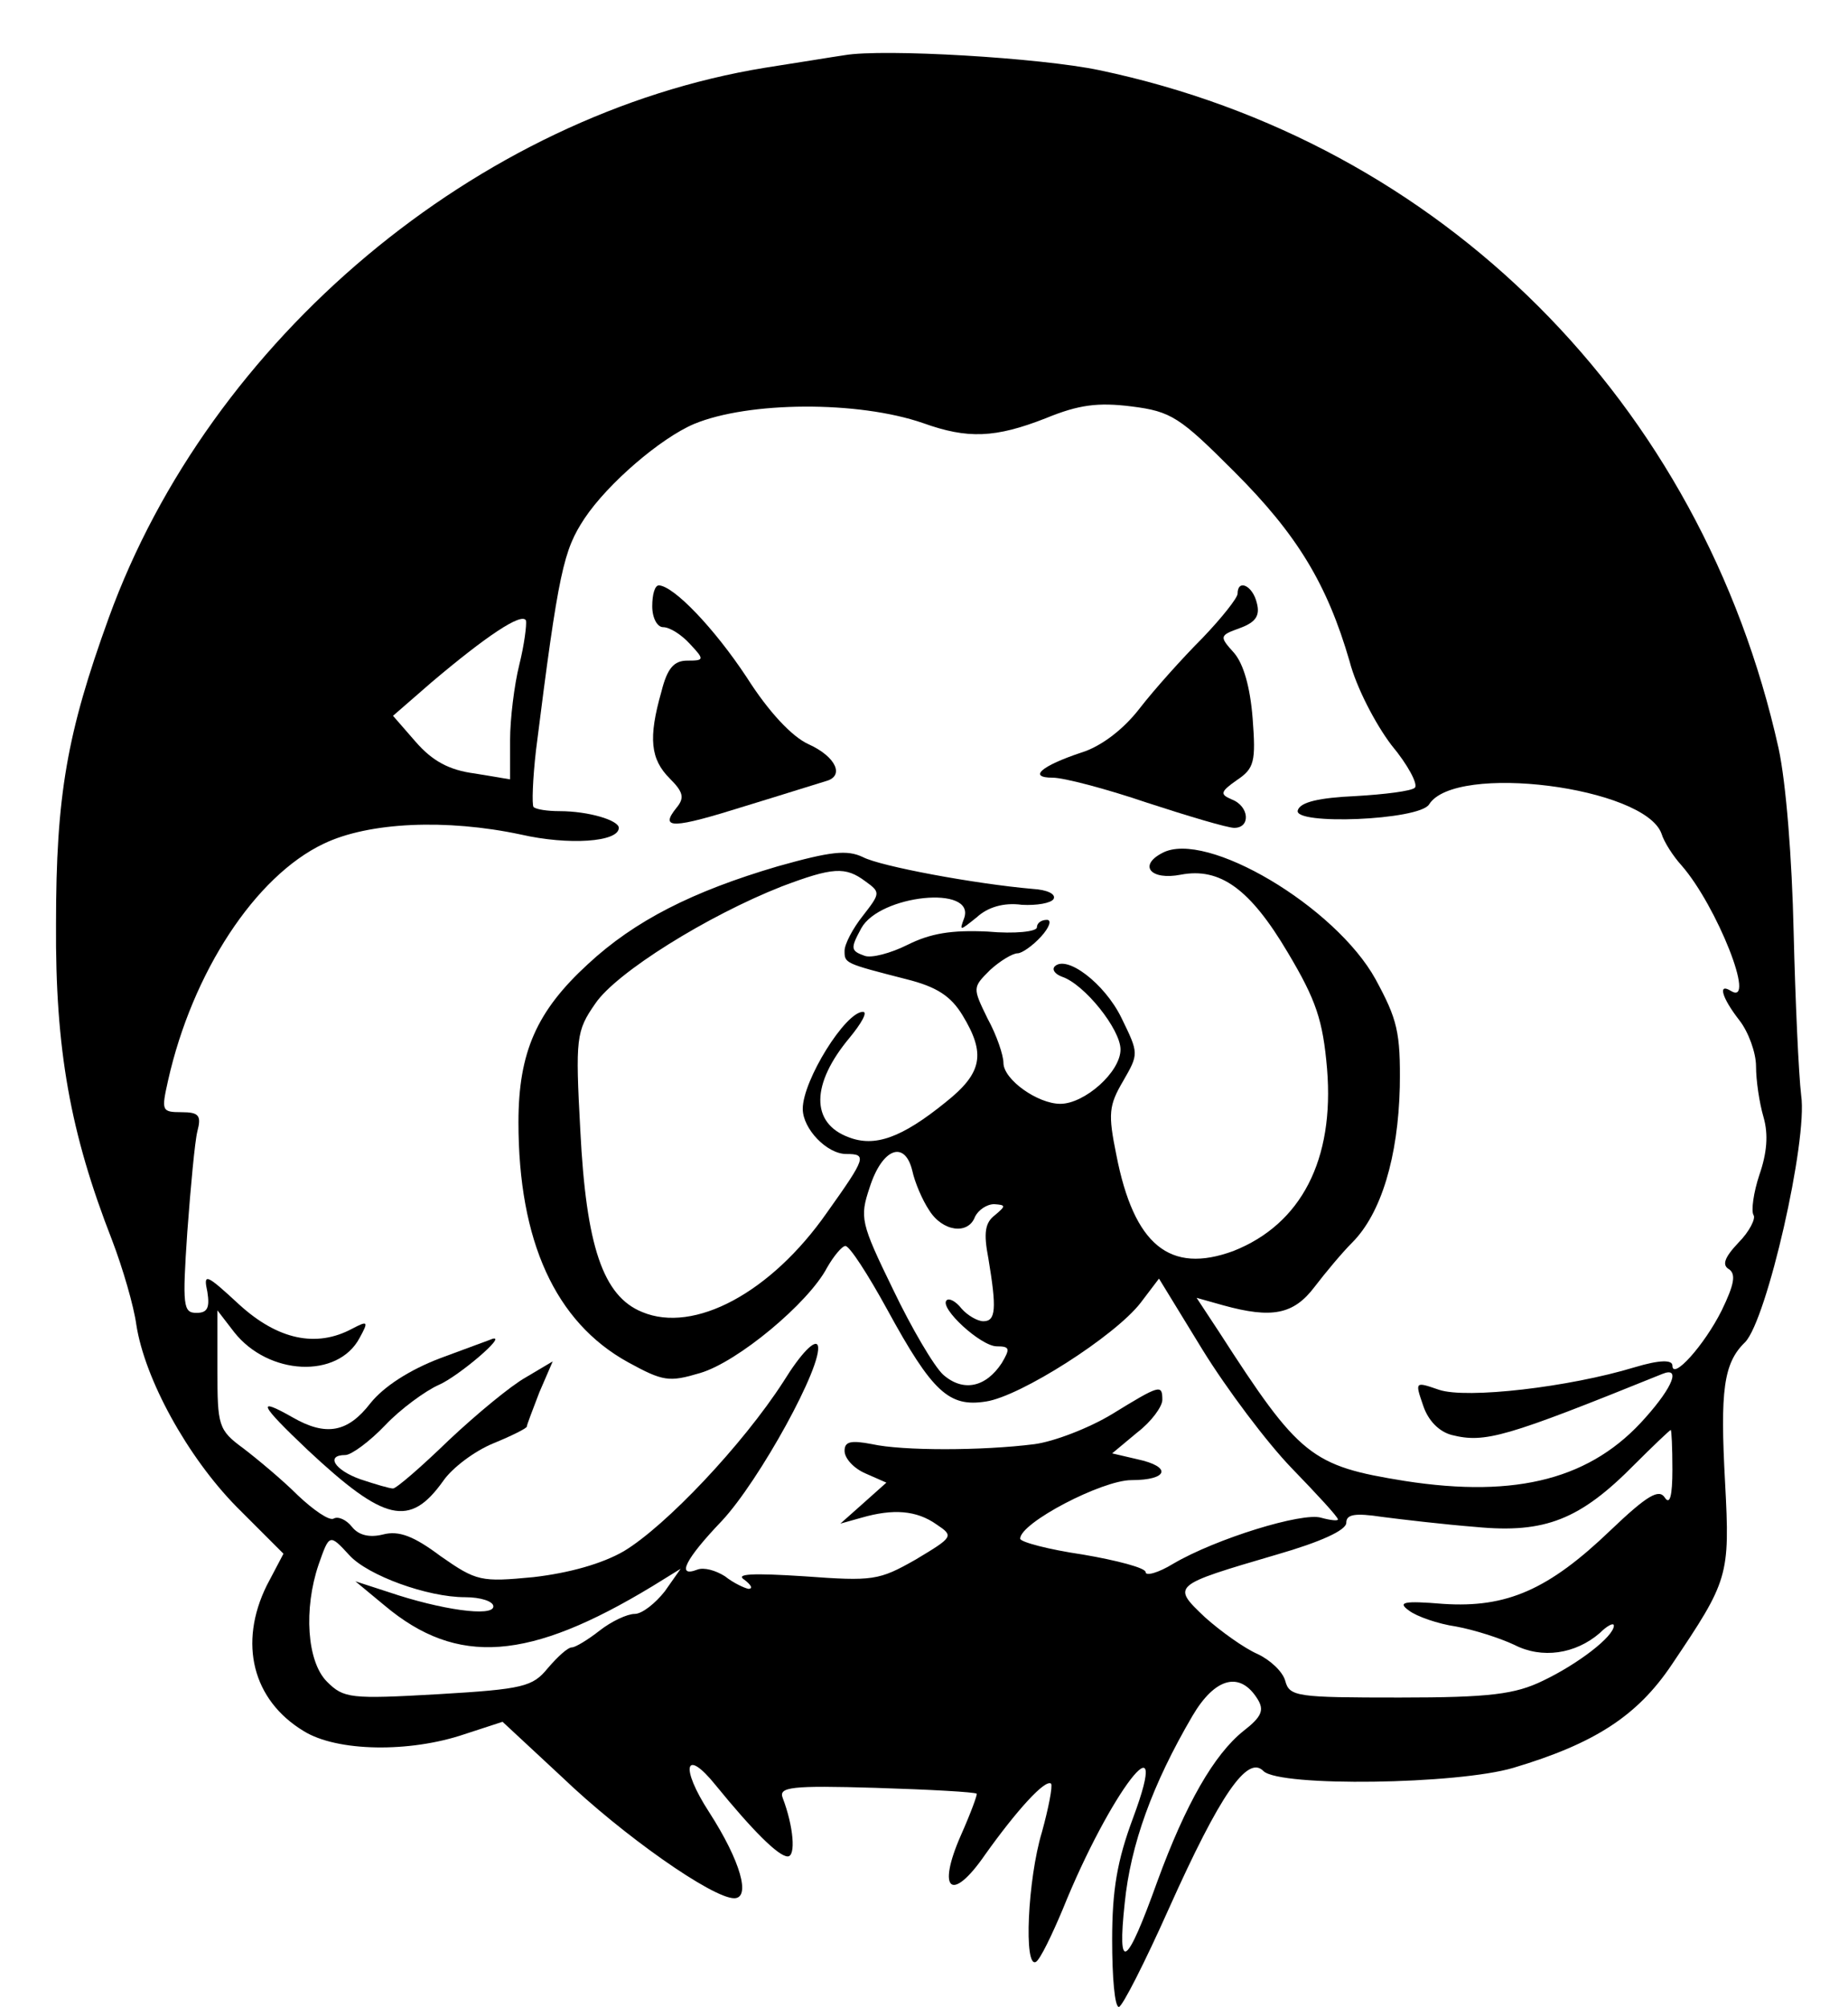 <?xml version="1.0" standalone="no"?>
<!DOCTYPE svg PUBLIC "-//W3C//DTD SVG 20010904//EN"
 "http://www.w3.org/TR/2001/REC-SVG-20010904/DTD/svg10.dtd">
<svg version="1.0" xmlns="http://www.w3.org/2000/svg"
 width="221pt" height="240pt" viewBox="0 0 221 240"
 preserveAspectRatio="xMidYMid meet">
<g transform="translate(0,240) scale(0.1,-0.1)"
fill="#000000" stroke="none">
<path d="M1010 2334 c-14 -2 -56 -9 -95 -15 -344 -56 -664 -324 -785 -658 -50
-138 -63 -212 -63 -366 -1 -150 17 -250 67 -378 13 -34 26 -79 29 -101 10 -65
61 -158 120 -218 l56 -56 -20 -38 c-34 -69 -17 -137 44 -174 40 -25 127 -26
192 -4 l46 15 71 -66 c73 -70 180 -145 206 -145 20 0 8 44 -30 103 -35 54 -29
78 8 32 44 -54 75 -85 86 -85 10 0 7 36 -6 70 -5 13 10 15 111 12 65 -2 119
-5 121 -7 1 -1 -7 -23 -19 -50 -29 -66 -11 -81 29 -23 37 52 72 91 79 85 2 -3
-3 -29 -11 -58 -17 -56 -22 -164 -7 -155 5 3 19 32 32 63 56 139 132 238 84
109 -19 -51 -25 -86 -25 -146 0 -44 3 -80 8 -80 4 0 31 53 60 118 61 136 94
184 113 164 20 -19 232 -16 299 4 97 29 148 62 189 123 68 101 70 106 64 218
-6 110 -2 143 24 168 26 27 75 241 67 295 -3 25 -7 113 -9 195 -2 89 -9 178
-18 220 -92 414 -403 725 -812 811 -71 15 -259 26 -305 18z m94 -440 c53 -19
86 -18 147 6 39 16 62 19 102 14 48 -6 58 -13 123 -78 75 -75 111 -134 138
-227 8 -31 31 -75 50 -100 20 -24 32 -47 28 -51 -4 -4 -36 -8 -71 -10 -43 -2
-66 -7 -69 -17 -6 -18 145 -12 157 7 31 50 258 21 278 -35 3 -10 14 -27 24
-38 42 -48 90 -169 59 -150 -16 10 -11 -8 10 -35 11 -14 20 -39 20 -55 0 -17
4 -44 9 -61 6 -21 4 -43 -5 -69 -7 -21 -10 -43 -7 -48 3 -4 -5 -20 -18 -33
-17 -18 -20 -27 -11 -32 8 -6 6 -18 -9 -49 -21 -42 -59 -84 -59 -66 0 7 -15 7
-45 -2 -79 -24 -201 -38 -234 -27 -29 10 -29 10 -19 -19 6 -18 19 -31 34 -35
40 -10 64 -3 252 73 22 9 13 -15 -20 -52 -64 -73 -153 -97 -288 -76 -112 18
-126 29 -222 178 l-27 41 32 -9 c58 -16 84 -11 109 22 13 17 33 41 45 53 35
35 55 103 57 186 1 66 -3 81 -29 129 -48 87 -203 179 -255 151 -29 -15 -14
-33 22 -26 47 9 83 -17 128 -93 34 -57 42 -81 47 -139 9 -109 -31 -186 -112
-218 -76 -28 -119 7 -140 115 -10 49 -9 59 8 88 19 33 19 33 -2 76 -20 41 -66
76 -80 61 -3 -4 1 -9 9 -12 27 -9 70 -63 70 -87 0 -27 -43 -65 -72 -65 -27 0
-68 29 -68 49 0 9 -8 33 -19 53 -18 37 -18 37 3 58 12 11 27 20 33 20 5 0 18
9 28 20 10 11 13 20 7 20 -7 0 -12 -4 -12 -9 0 -5 -26 -8 -59 -5 -43 2 -68 -2
-96 -16 -20 -10 -43 -16 -51 -13 -17 6 -17 9 -4 33 22 40 137 52 123 12 -6
-16 -5 -15 15 1 13 12 32 18 54 15 18 -1 35 2 38 7 3 6 -8 11 -25 12 -69 6
-182 27 -203 38 -19 9 -38 7 -102 -11 -102 -30 -171 -65 -227 -117 -61 -56
-83 -105 -83 -189 0 -142 44 -239 131 -287 42 -23 49 -24 86 -13 45 13 130 84
152 126 8 14 18 26 22 26 5 0 27 -34 50 -76 54 -99 74 -117 118 -110 41 6 154
78 185 118 l22 29 52 -85 c29 -47 77 -111 107 -142 30 -31 55 -58 55 -61 0 -2
-9 -1 -20 2 -22 7 -126 -25 -177 -55 -18 -11 -33 -15 -33 -10 0 5 -34 14 -75
21 -41 6 -75 15 -75 19 0 19 98 70 133 70 44 0 49 16 7 25 l-30 7 30 25 c17
13 30 31 30 39 0 19 -3 18 -60 -17 -28 -17 -70 -33 -93 -36 -63 -8 -158 -8
-194 0 -26 5 -33 3 -33 -8 0 -9 11 -21 25 -27 l25 -11 -28 -25 -27 -24 25 7
c38 11 66 9 90 -8 21 -14 20 -15 -25 -42 -44 -25 -51 -26 -133 -20 -62 4 -83
3 -72 -4 8 -6 11 -11 5 -11 -5 1 -18 7 -28 15 -11 7 -25 11 -33 8 -26 -10 -14
13 29 58 45 48 122 188 115 210 -3 8 -20 -9 -41 -43 -49 -76 -141 -173 -191
-203 -26 -15 -65 -26 -108 -31 -63 -6 -68 -5 -111 25 -32 24 -50 31 -69 26
-16 -4 -29 -1 -37 9 -7 9 -17 13 -22 10 -5 -3 -24 10 -43 28 -18 18 -48 43
-65 56 -30 22 -31 27 -31 94 l0 71 20 -26 c41 -52 124 -56 150 -7 11 20 10 21
-9 11 -43 -23 -89 -13 -135 29 -40 37 -43 38 -38 15 3 -19 0 -25 -13 -25 -16
0 -17 8 -11 97 4 54 9 108 12 120 5 19 2 23 -19 23 -24 0 -24 2 -16 38 29 129
104 244 186 283 54 26 147 30 236 11 57 -13 117 -9 117 8 0 9 -36 20 -71 20
-14 0 -28 2 -31 5 -2 3 -1 33 3 68 27 215 33 239 58 277 28 42 91 96 131 113
65 27 196 28 274 1z m-483 -289 c-6 -24 -11 -65 -11 -90 l0 -47 -42 7 c-31 4
-51 15 -71 38 l-27 31 46 40 c65 55 108 84 113 74 1 -5 -2 -29 -8 -53z m414
-259 c18 -13 18 -14 -3 -41 -12 -15 -22 -34 -22 -42 0 -15 0 -15 74 -34 36 -9
53 -20 67 -43 28 -46 24 -69 -20 -104 -53 -43 -85 -54 -116 -42 -46 17 -45 64
1 119 14 17 22 31 16 31 -21 0 -72 -82 -72 -116 0 -24 29 -54 52 -54 25 0 24
-4 -23 -70 -67 -96 -159 -145 -221 -119 -47 19 -67 79 -74 217 -6 111 -5 119
18 152 25 37 134 105 223 140 61 23 76 24 100 6z m76 -393 c16 -26 47 -30 55
-8 4 8 14 15 23 15 14 -1 14 -2 1 -13 -12 -9 -14 -21 -8 -52 10 -60 9 -75 -6
-75 -7 0 -19 7 -26 15 -7 9 -15 13 -18 10 -9 -9 41 -55 60 -55 16 0 16 -3 6
-20 -19 -29 -46 -35 -70 -14 -11 10 -38 56 -60 102 -39 80 -40 86 -28 122 15
47 42 57 51 20 3 -14 12 -35 20 -47z m889 -310 c0 -32 -3 -43 -9 -34 -7 11
-21 3 -65 -39 -74 -71 -124 -93 -200 -88 -48 4 -55 2 -41 -8 9 -7 35 -16 56
-19 22 -4 53 -14 70 -22 33 -17 73 -11 102 14 9 9 17 13 17 9 0 -13 -43 -46
-85 -66 -33 -16 -63 -20 -171 -20 -123 0 -132 1 -137 20 -3 11 -18 25 -33 32
-16 7 -44 27 -63 44 -40 38 -40 38 86 75 52 15 83 29 83 38 0 10 10 12 43 7
23 -3 74 -9 112 -12 83 -8 125 9 190 75 22 22 41 40 43 41 1 0 2 -21 2 -47z
m-1582 -103 c22 -24 93 -50 138 -50 19 0 34 -5 34 -11 0 -13 -63 -4 -125 17
l-40 13 35 -29 c87 -73 173 -66 320 23 l34 21 -19 -27 c-11 -14 -27 -27 -36
-27 -9 0 -28 -9 -42 -20 -14 -11 -29 -20 -33 -20 -5 0 -17 -11 -29 -25 -18
-22 -29 -25 -131 -31 -105 -6 -113 -5 -133 15 -24 24 -28 87 -10 140 13 37 13
37 37 11z m1086 -172 c8 -13 5 -21 -17 -38 -35 -28 -69 -87 -103 -180 -37
-103 -48 -110 -39 -26 7 70 33 142 81 224 27 46 57 54 78 20z"/>
<path d="M780 1675 c0 -14 6 -25 13 -25 8 0 22 -9 32 -20 18 -19 17 -20 -3
-20 -16 0 -24 -9 -31 -37 -16 -56 -13 -81 10 -104 16 -16 18 -23 8 -35 -21
-26 -4 -25 82 2 46 14 90 28 97 30 22 6 12 29 -21 44 -20 9 -48 39 -74 80 -39
59 -87 109 -105 110 -5 0 -8 -11 -8 -25z"/>
<path d="M1480 1690 c0 -5 -19 -29 -42 -53 -24 -24 -58 -62 -75 -84 -20 -26
-47 -46 -70 -53 -48 -16 -64 -30 -34 -30 13 0 63 -13 113 -30 49 -16 96 -30
104 -30 20 0 18 26 -3 34 -14 6 -14 9 6 23 21 14 23 22 19 74 -3 38 -11 65
-22 78 -18 20 -18 21 7 30 19 7 24 15 20 30 -5 21 -23 29 -23 11z"/>
<path d="M527 776 c-37 -14 -68 -34 -84 -54 -27 -35 -53 -40 -93 -17 -44 25
-40 16 18 -39 92 -86 122 -93 162 -37 11 16 38 36 60 45 22 9 40 18 40 20 0 2
7 20 15 41 l16 37 -32 -19 c-18 -10 -59 -44 -92 -75 -33 -32 -63 -58 -67 -58
-4 0 -21 5 -39 11 -31 11 -42 29 -18 29 7 0 29 16 48 36 18 19 48 41 64 48 23
10 82 60 64 55 -2 -1 -30 -11 -62 -23z"/>
</g>
</svg>
